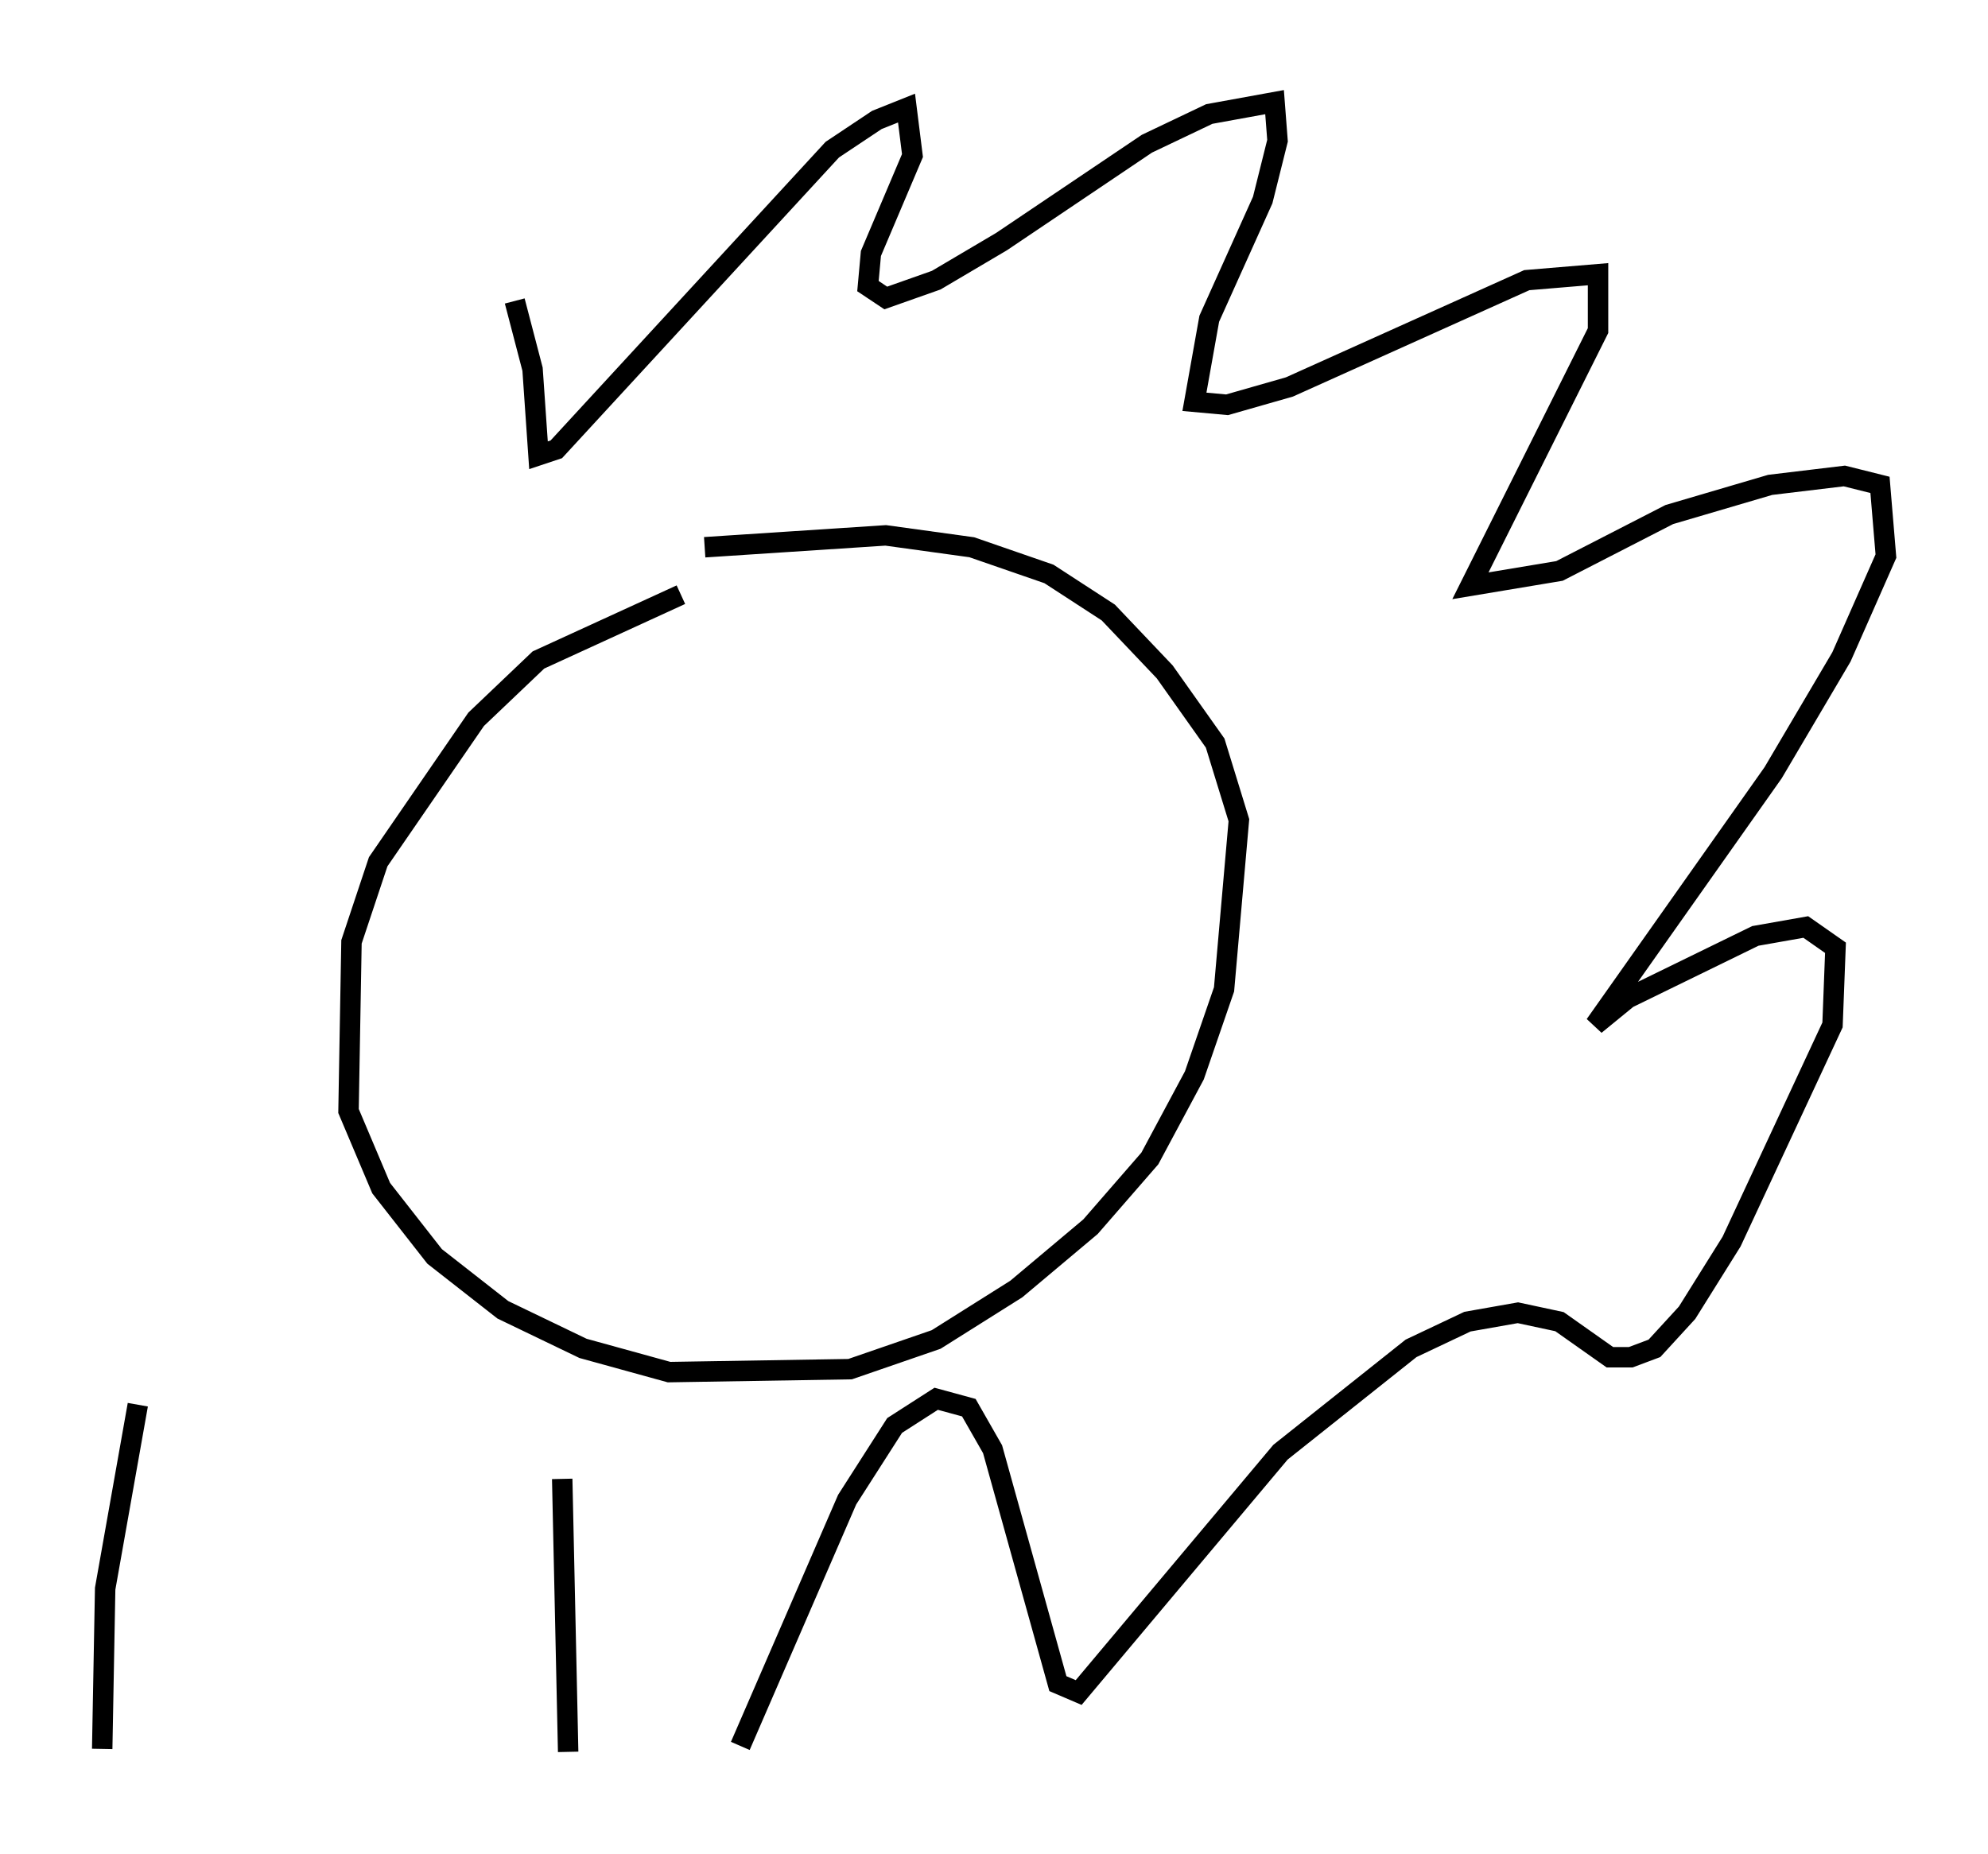 <?xml version="1.0" encoding="utf-8" ?>
<svg baseProfile="full" height="90.76" version="1.1" width="97.296" xmlns="http://www.w3.org/2000/svg" xmlns:ev="http://www.w3.org/2001/xml-events" xmlns:xlink="http://www.w3.org/1999/xlink"><defs /><rect fill="white" height="90.76" width="97.296" x="0" y="0" /><path d="M37.536, 28.385 m-4.212, 0.726 l-6.972, 3.196 -3.05, 2.905 l-4.793, 6.972 -1.307, 3.922 l-0.145, 8.279 1.598, 3.777 l2.615, 3.341 3.341, 2.615 l3.922, 1.888 4.212, 1.162 l8.86, -0.145 4.212, -1.453 l3.922, -2.469 3.631, -3.05 l2.905, -3.341 2.179, -4.067 l1.453, -4.212 0.726, -8.279 l-1.162, -3.777 -2.469, -3.486 l-2.76, -2.905 -2.905, -1.888 l-3.777, -1.307 -4.212, -0.581 l-8.86, 0.581 m-9.296, -12.056 l0.872, 3.341 0.291, 4.212 l0.872, -0.291 13.508, -14.67 l2.179, -1.453 1.453, -0.581 l0.291, 2.324 -2.034, 4.793 l-0.145, 1.598 0.872, 0.581 l2.469, -0.872 3.196, -1.888 l7.117, -4.793 3.05, -1.453 l3.196, -0.581 0.145, 1.888 l-0.726, 2.905 -2.615, 5.81 l-0.726, 4.067 1.598, 0.145 l3.05, -0.872 11.62, -5.229 l3.486, -0.291 0.0, 2.76 l-6.246, 12.492 4.358, -0.726 l5.374, -2.76 4.939, -1.453 l3.631, -0.436 1.743, 0.436 l0.291, 3.486 -2.179, 4.939 l-3.341, 5.665 -8.715, 12.346 l1.598, -1.307 6.246, -3.05 l2.469, -0.436 1.453, 1.017 l-0.145, 3.777 -4.939, 10.603 l-2.179, 3.486 -1.598, 1.743 l-1.162, 0.436 -1.017, 0.0 l-2.469, -1.743 -2.034, -0.436 l-2.469, 0.436 -2.76, 1.307 l-6.391, 5.084 -9.877, 11.765 l-1.017, -0.436 -3.196, -11.475 l-1.162, -2.034 -1.598, -0.436 l-2.034, 1.307 -2.324, 3.631 l-5.229, 12.056 m-8.425, 0.291 l-0.291, -13.363 m-15.397, 13.363 l0.0, 0.0 m-5.374, -16.994 l-1.598, 9.006 -0.145, 7.844 " fill="none" stroke="black" stroke-width="1" /></svg>